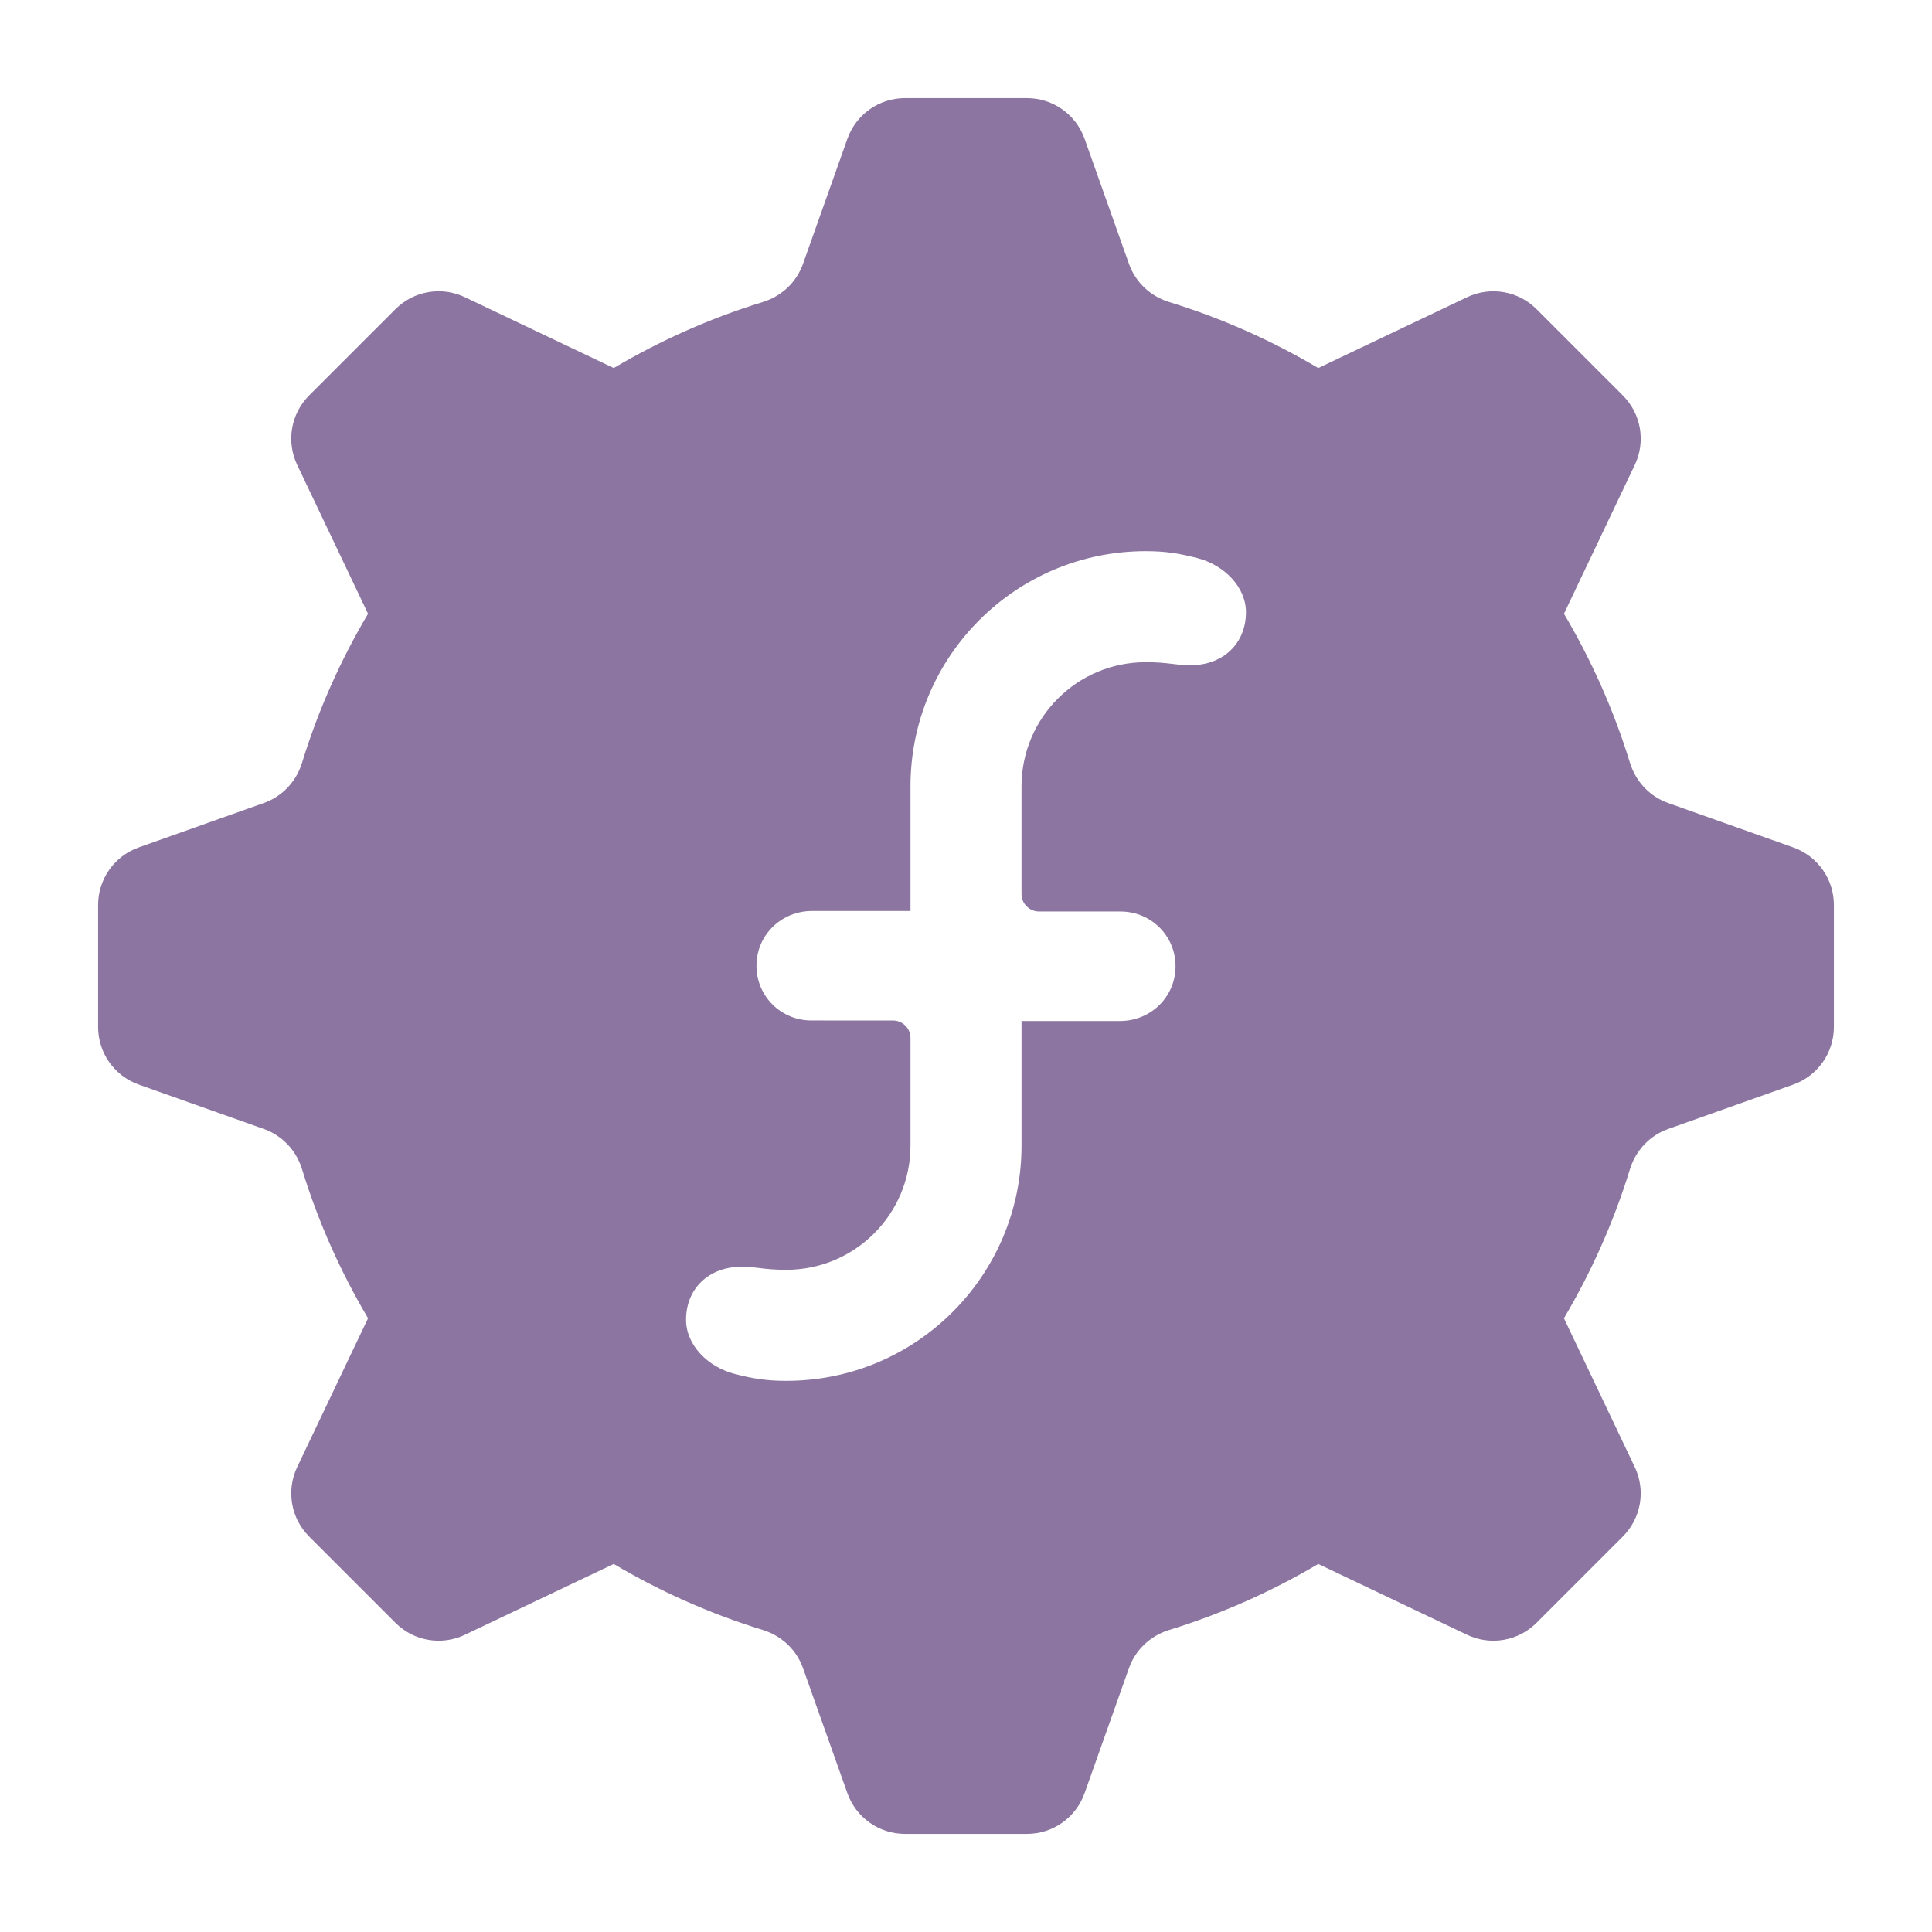 <?xml version="1.0" encoding="utf-8"?>
<!-- Generator: Adobe Illustrator 18.0.0, SVG Export Plug-In . SVG Version: 6.00 Build 0)  -->
<!DOCTYPE svg PUBLIC "-//W3C//DTD SVG 1.1//EN" "http://www.w3.org/Graphics/SVG/1.1/DTD/svg11.dtd">
<svg version="1.1" id="Layer_1" xmlns="http://www.w3.org/2000/svg" xmlns:xlink="http://www.w3.org/1999/xlink" x="0px" y="0px"
	 viewBox="0 0 512 512" style="enable-background:new 0 0 512 512;" xml:space="preserve">
<path style="fill:#8C75A0;" d="M475.235,224.58l-33.184-11.782c-4.87-1.73-8.572-5.697-10.09-10.638
	c-4.291-13.962-10.216-27.21-17.517-39.549l0.071-0.073l18.724-39.339c2.943-6.184,1.675-13.551-3.17-18.394l-22.874-22.876
	c-4.843-4.843-12.211-6.113-18.395-3.168l-39.339,18.724l-0.073,0.073C337.047,90.255,323.8,84.33,309.84,80.04
	c-4.94-1.518-8.909-5.22-10.638-10.09L287.42,36.766C285.128,30.312,279.021,26,272.172,26h-32.349
	c-6.849,0-12.956,4.312-15.248,10.766L212.794,69.95c-1.73,4.87-5.699,8.572-10.64,10.09c-13.96,4.289-27.21,10.215-39.548,17.517
	l-0.073-0.076l-39.339-18.724c-6.184-2.943-13.553-1.675-18.395,3.168l-22.876,22.876c-4.843,4.843-6.111,12.211-3.168,18.395
	l18.724,39.339l0.076,0.073c-7.305,12.342-13.229,25.589-17.517,39.548c-1.518,4.941-5.22,8.91-10.09,10.638l-33.184,11.782
	c-6.454,2.293-10.766,8.399-10.766,15.248v32.349c0,6.849,4.312,12.956,10.766,15.247l33.184,11.782
	c4.87,1.73,8.572,5.699,10.09,10.638c4.289,13.96,10.216,27.21,17.517,39.549l-0.076,0.073l-18.724,39.336
	c-2.943,6.184-1.675,13.553,3.17,18.395l22.874,22.876c4.843,4.843,12.211,6.111,18.395,3.168l39.339-18.724l0.073-0.07
	c12.342,7.302,25.589,13.226,39.549,17.515c4.94,1.518,8.909,5.22,10.637,10.09l11.782,33.184
	c2.293,6.454,8.399,10.766,15.248,10.766h32.349c6.849,0,12.956-4.312,15.248-10.766l11.782-33.184
	c1.728-4.87,5.697-8.572,10.637-10.09c13.96-4.291,27.21-10.215,39.549-17.515l0.073,0.07l39.339,18.724
	c6.184,2.943,13.553,1.675,18.395-3.168l22.874-22.876c4.844-4.843,6.113-12.211,3.17-18.395l-18.724-39.336l-0.071-0.073
	c7.302-12.342,13.226-25.591,17.515-39.549c1.519-4.94,5.221-8.909,10.092-10.637l33.184-11.781
	c6.454-2.291,10.766-8.399,10.766-15.248v-32.349C486.002,232.977,481.69,226.871,475.235,224.58z M315.477,176.294
	c-4.195,0-5.718-0.806-11.865-0.806c-18.148,0-32.867,14.7-32.899,32.846v28.586c0,2.561,2.082,4.637,4.649,4.637l21.61,0.005
	c8.053,0,14.559,6.422,14.559,14.496c0.003,8.124-6.572,14.522-14.713,14.522h-26.102v33.034c0,34.419-27.906,62.326-62.326,62.326
	c-5.223,0-8.935-0.589-13.769-1.853c-7.048-1.845-12.808-7.624-12.81-14.347c0-8.124,5.898-14.035,14.713-14.035
	c4.197,0,5.72,0.806,11.867,0.806c18.146,0,32.865-14.698,32.898-32.846v-28.586c0-2.561-2.081-4.636-4.647-4.636l-21.612-0.005
	c-8.053,0-14.557-6.422-14.557-14.497c-0.005-8.124,6.572-14.52,14.711-14.52h26.104v-33.035c0-34.419,27.906-62.325,62.326-62.325
	c5.221,0,8.933,0.589,13.768,1.853c7.048,1.845,12.808,7.624,12.811,14.345C330.191,170.385,324.293,176.294,315.477,176.294z"/>
</svg>
